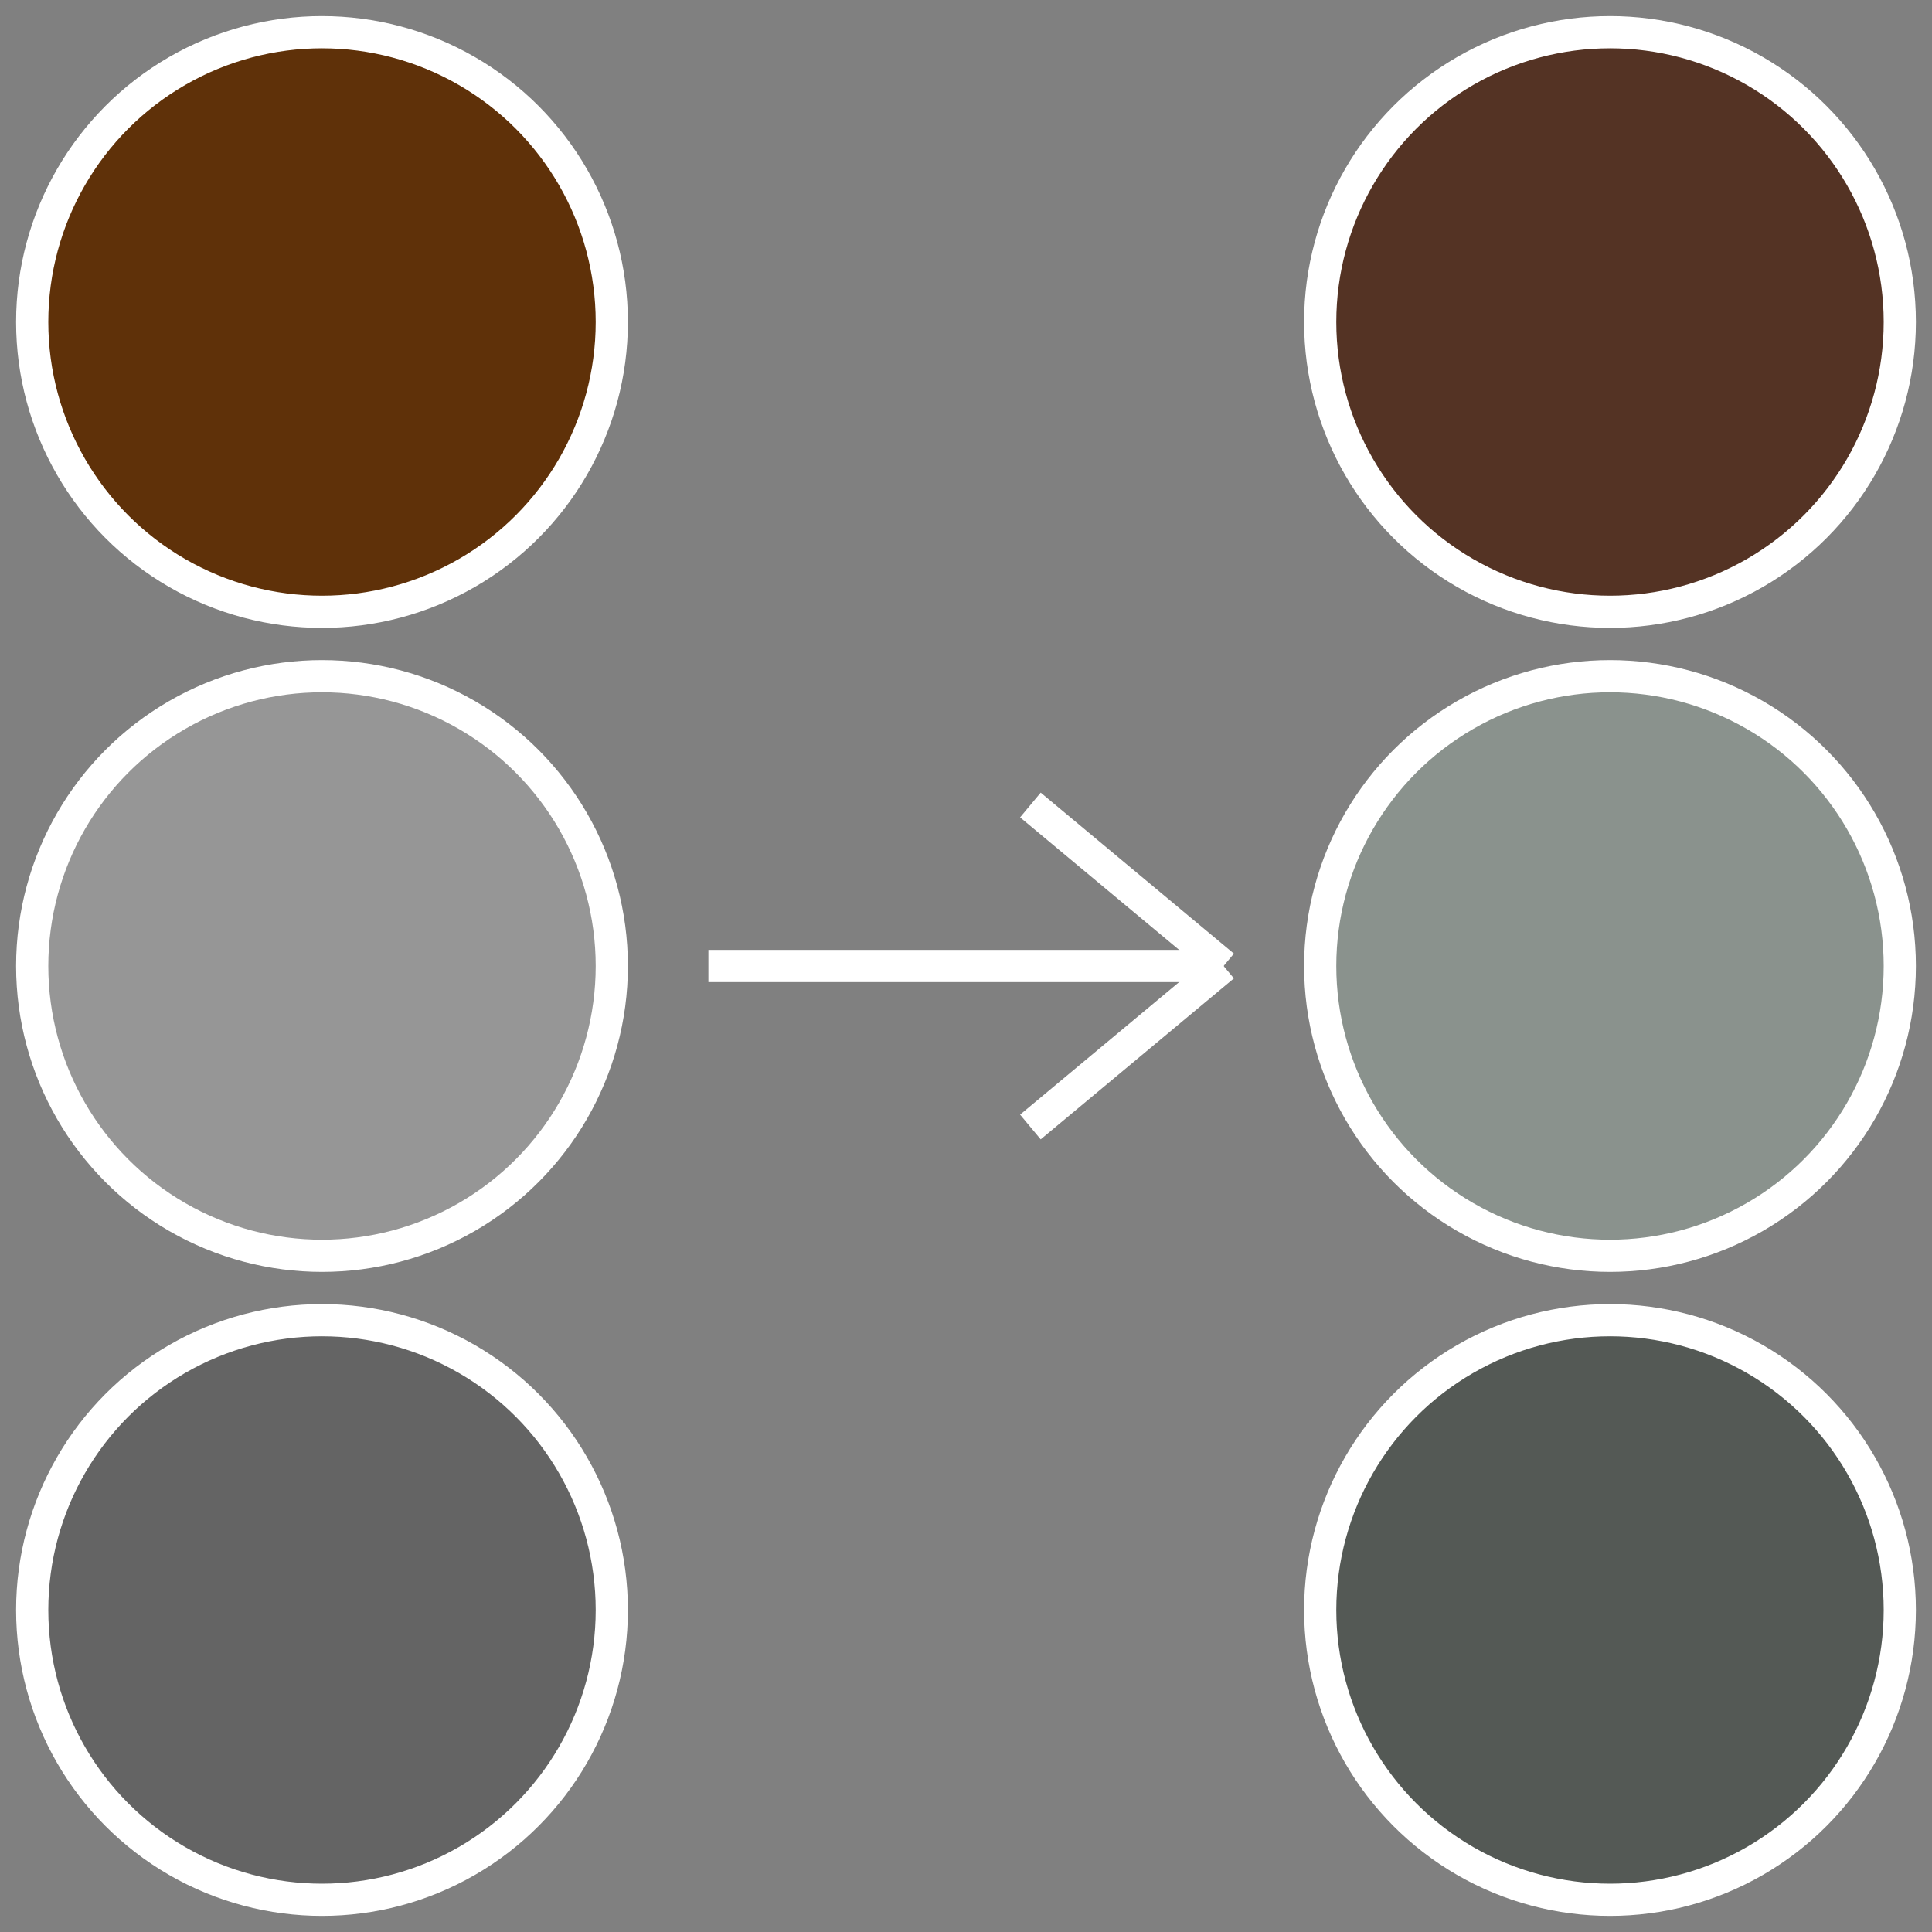 <?xml version="1.0" standalone="yes"?>
<svg xmlns="http://www.w3.org/2000/svg" width="100" height="100" viewBox="0 0 60 60">

<rect x="0" y="0" width="60" height="60" fill="#808080" stroke="none"/>

<g stroke="white">
 <line x1="22" y1="30" x2="38" y2="30" />
 <line x1="32" y1="25" x2="38" y2="30" />
 <line x1="32" y1="35" x2="38" y2="30" />

 <circle fill="rgb(95, 49, 9)" cx="10" cy="10" r="9" />
 <circle fill="rgb(150, 150, 150)" cx="10" cy="30" r="9" />
 <circle fill="rgb(100, 100, 100)" cx="10" cy="50" r="9" />
 <circle fill="rgb(84, 51, 36)" cx="50" cy="10" r="9" />
 <circle fill="rgb(138, 146, 141)" cx="50" cy="30" r="9" />
 <circle fill="rgb(84, 89, 85)" cx="50" cy="50" r="9" />
</g>

</svg>
